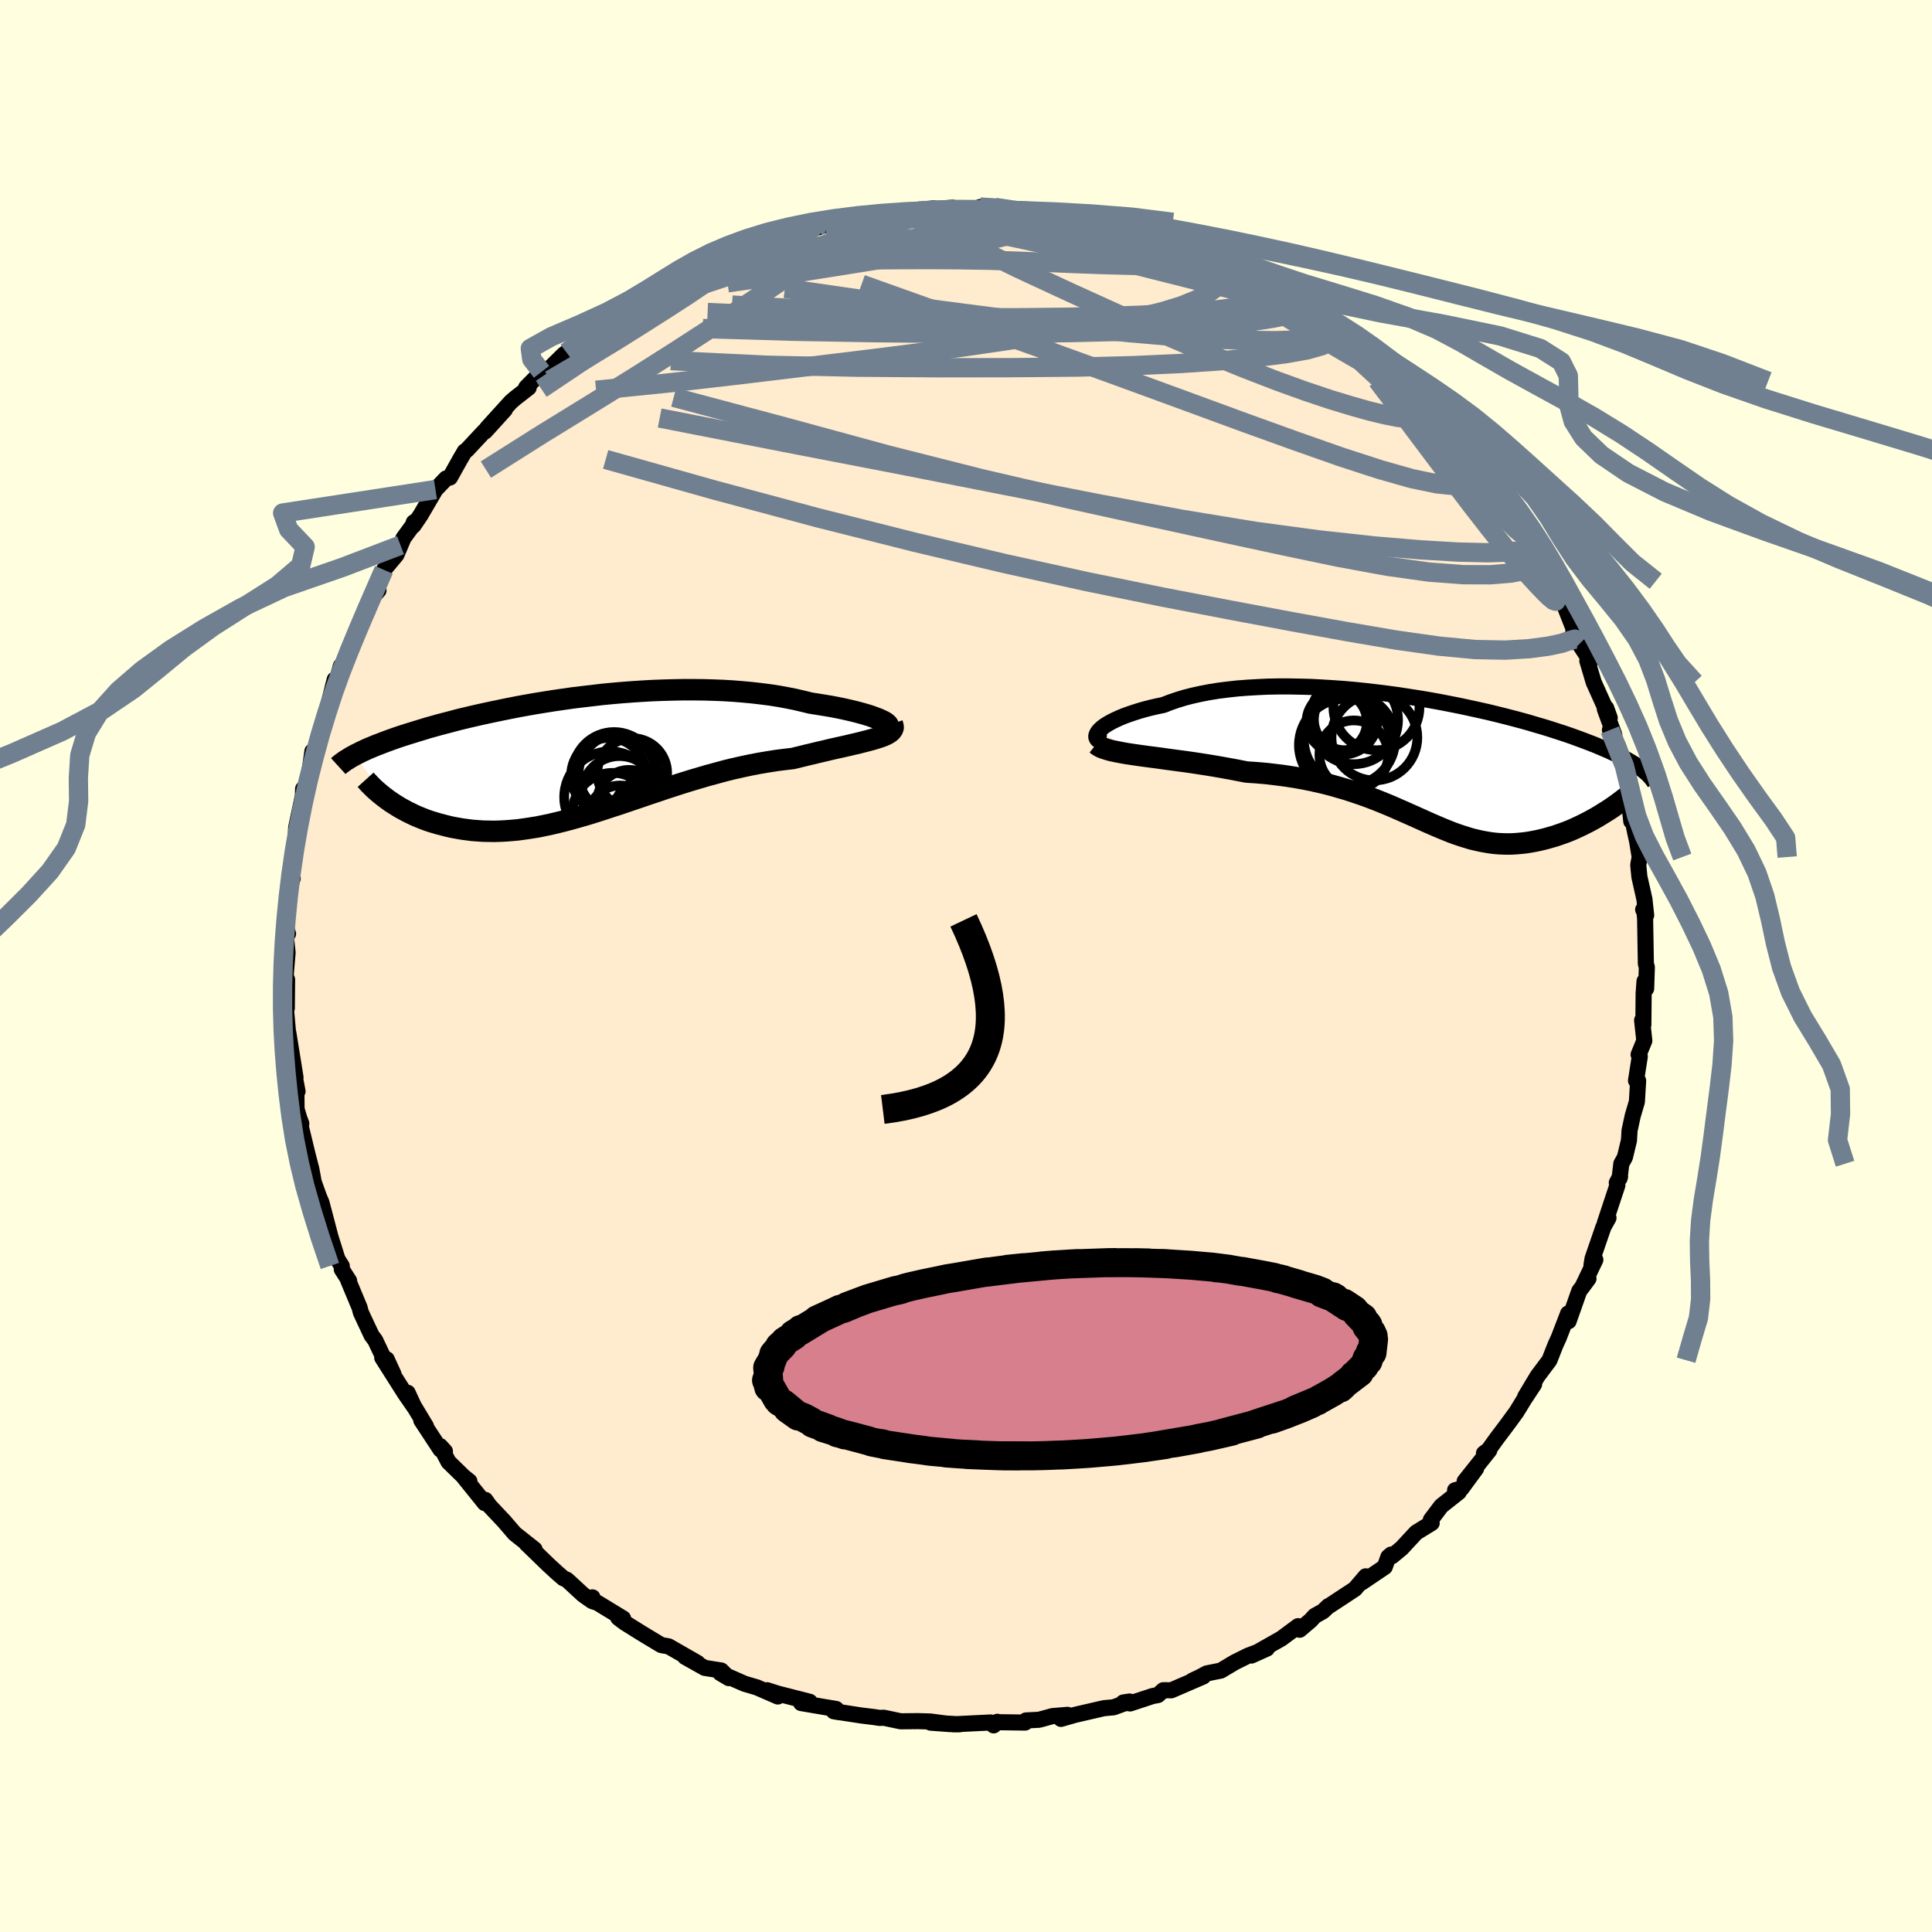 <svg viewBox="-100 -100 200 200" xmlns="http://www.w3.org/2000/svg" width="500" height="500" id="face-svg">
    <defs>
      <clipPath id="leftEyeClipPath">
        <polyline points="31.41,-3.64 31.16,-3.76 30.87,-3.89 30.54,-4.01 30.17,-4.15 29.76,-4.28 29.32,-4.41 28.84,-4.54 28.33,-4.67 27.78,-4.8 27.2,-4.93 26.6,-5.05 25.97,-5.17 25.31,-5.28 24.63,-5.39 23.92,-5.5 23.14,-5.69 22.33,-5.88 21.48,-6.05 20.61,-6.21 19.71,-6.35 18.78,-6.47 17.83,-6.58 16.86,-6.67 15.87,-6.75 14.86,-6.81 13.84,-6.85 12.8,-6.88 11.76,-6.89 10.71,-6.89 9.66,-6.87 8.6,-6.84 7.54,-6.8 6.48,-6.74 5.42,-6.67 4.37,-6.59 3.33,-6.5 2.3,-6.4 1.28,-6.28 0.26,-6.16 -0.73,-6.04 -1.71,-5.9 -2.68,-5.76 -3.62,-5.61 -4.55,-5.46 -5.46,-5.3 -6.35,-5.14 -7.21,-4.97 -8.05,-4.8 -8.87,-4.63 -9.67,-4.46 -10.44,-4.29 -11.18,-4.12 -11.9,-3.95 -12.6,-3.78 -13.27,-3.6 -13.92,-3.43 -14.54,-3.27 -15.14,-3.1 -15.72,-2.94 -16.27,-2.77 -16.8,-2.61 -17.31,-2.45 -17.8,-2.3 -18.27,-2.15 -18.73,-2 -19.16,-1.85 -19.58,-1.7 -19.97,-1.56 -20.36,-1.41 -20.72,-1.27 -21.07,-1.14 -21.4,-1 -21.72,-0.87 -22.02,-0.74 -22.3,-0.61 -22.58,-0.48 -22.83,-0.35 -23.08,-0.23 -23.31,-0.11 -19.8,4.55 -19.5,4.76 -19.19,4.96 -18.87,5.16 -18.54,5.36 -18.19,5.55 -17.84,5.74 -17.47,5.92 -17.1,6.1 -16.71,6.27 -16.31,6.43 -15.9,6.59 -15.47,6.74 -15.04,6.87 -14.6,7 -14.14,7.12 -13.67,7.24 -13.19,7.35 -12.69,7.44 -12.18,7.53 -11.65,7.6 -11.12,7.67 -10.57,7.71 -10,7.75 -9.43,7.76 -8.84,7.77 -8.23,7.75 -7.62,7.72 -6.99,7.67 -6.35,7.61 -5.7,7.52 -5.03,7.42 -4.35,7.31 -3.66,7.17 -2.96,7.02 -2.24,6.85 -1.52,6.67 -0.78,6.47 -0.03,6.26 0.73,6.04 1.5,5.8 2.29,5.55 3.08,5.29 3.88,5.03 4.69,4.76 5.51,4.48 6.34,4.2 7.18,3.91 8.03,3.63 8.88,3.34 9.74,3.06 10.61,2.78 11.48,2.51 12.36,2.25 13.24,1.99 14.13,1.75 15.01,1.51 15.9,1.29 16.79,1.09 17.68,0.9 18.57,0.73 19.45,0.58 20.33,0.44 21.2,0.33 22.06,0.23 22.76,0.06 23.45,-0.11 24.12,-0.27 24.79,-0.43 25.43,-0.58 26.06,-0.73 26.68,-0.87 27.27,-1 27.84,-1.13 28.39,-1.26 28.91,-1.38 29.41,-1.51 29.88,-1.63 30.32,-1.75 30.72,-1.87" />
      </clipPath>
      <clipPath id="rightEyeClipPath">
        <polyline points="-33.5,-3.17 -33.32,-3.35 -33.1,-3.54 -32.84,-3.73 -32.53,-3.92 -32.19,-4.11 -31.81,-4.3 -31.39,-4.49 -30.94,-4.68 -30.45,-4.86 -29.92,-5.04 -29.36,-5.22 -28.77,-5.39 -28.15,-5.55 -27.5,-5.7 -26.82,-5.84 -26.13,-6.11 -25.4,-6.36 -24.62,-6.6 -23.8,-6.81 -22.94,-7 -22.05,-7.17 -21.12,-7.32 -20.15,-7.44 -19.16,-7.55 -18.13,-7.63 -17.09,-7.69 -16.02,-7.74 -14.93,-7.76 -13.83,-7.76 -12.71,-7.74 -11.58,-7.71 -10.44,-7.65 -9.3,-7.58 -8.16,-7.5 -7.02,-7.4 -5.88,-7.28 -4.75,-7.15 -3.63,-7.01 -2.51,-6.86 -1.41,-6.69 -0.32,-6.52 0.75,-6.34 1.8,-6.15 2.83,-5.95 3.84,-5.75 4.82,-5.54 5.78,-5.33 6.72,-5.12 7.63,-4.9 8.51,-4.68 9.36,-4.46 10.19,-4.24 10.98,-4.02 11.75,-3.79 12.48,-3.58 13.19,-3.36 13.87,-3.14 14.52,-2.93 15.14,-2.72 15.73,-2.51 16.3,-2.3 16.84,-2.1 17.36,-1.9 17.85,-1.71 18.32,-1.51 18.77,-1.32 19.2,-1.14 19.6,-0.95 19.99,-0.77 20.35,-0.59 20.69,-0.42 21.02,-0.25 21.32,-0.08 21.61,0.09 21.88,0.25 22.13,0.41 22.37,0.57 22.58,0.73 22.79,0.88 18.65,5.41 18.31,5.62 17.96,5.83 17.6,6.03 17.23,6.23 16.86,6.42 16.48,6.61 16.1,6.79 15.71,6.97 15.32,7.14 14.92,7.3 14.51,7.45 14.11,7.59 13.7,7.73 13.28,7.85 12.86,7.97 12.44,8.08 12.01,8.18 11.57,8.27 11.13,8.35 10.68,8.42 10.23,8.47 9.77,8.51 9.31,8.54 8.85,8.55 8.39,8.54 7.92,8.52 7.45,8.48 6.98,8.42 6.5,8.34 6.02,8.25 5.53,8.14 5.04,8.02 4.54,7.87 4.04,7.71 3.53,7.54 3.01,7.35 2.49,7.14 1.95,6.92 1.41,6.69 0.85,6.45 0.29,6.2 -0.29,5.94 -0.89,5.67 -1.5,5.4 -2.13,5.12 -2.77,4.84 -3.44,4.55 -4.12,4.27 -4.82,3.99 -5.55,3.71 -6.3,3.44 -7.07,3.18 -7.86,2.92 -8.68,2.68 -9.53,2.44 -10.4,2.22 -11.29,2.02 -12.21,1.83 -13.16,1.66 -14.13,1.51 -15.12,1.38 -16.13,1.26 -17.17,1.17 -18.22,1.1 -19,0.95 -19.77,0.8 -20.55,0.66 -21.34,0.52 -22.12,0.39 -22.89,0.27 -23.67,0.15 -24.43,0.04 -25.19,-0.06 -25.93,-0.16 -26.67,-0.26 -27.38,-0.36 -28.08,-0.45 -28.76,-0.54 -29.41,-0.63" />
      </clipPath>
      <filter id="fuzzy">
        <feTurbulence id="turbulence" baseFrequency="0.05" numOctaves="3" type="noise" result="noise" />
        <feDisplacementMap in="SourceGraphic" in2="noise" scale="2" />
      </filter>
      <linearGradient id="rainbowGradient" x1="0%" y1="0%" x2="100%" y2="0%">
        <stop offset="0%" style="stop-color: [object Object]; stop-opacity: 1" />
        <stop offset="50%" style="stop-color: [object Object]; stop-opacity: 1" />
        <stop offset="100%" style="stop-color: [object Object]; stop-opacity: 1" />
      </linearGradient>
    </defs>
    <rect x="-100" y="-100" width="100%" height="100%" fill="rgb(255, 255, 224)" />
    <polyline id="faceContour" points="70.48,0.13 70.41,2.34 70.24,1.58 70.15,2.81 70.12,6.07 69.99,5.62 70.22,7.73 69.63,9.17 69.75,9.37 69.36,11.86 69.58,11.88 69.45,14.05 69.02,15.51 68.69,17.03 68.63,18.06 68.21,19.8 67.84,20.47 67.66,21.98 67.71,21.8 67.37,22.44 67.43,22.7 66.13,26.62 66.51,26.08 65.99,27.01 64.86,30.29 64.75,30.96 65.15,30.41 63.82,33.2 64.44,32.36 63.48,33.65 62.38,36.77 62.33,35.97 61.95,36.96 61.36,38.49 61.02,39.23 60.4,40.81 59.15,42.48 57.88,44.6 58.81,43.3 57.8,44.83 56.98,46.17 56.06,47.43 54.93,48.93 54.09,50.1 53.62,50.45 54.17,50.14 51.62,53.34 52.81,52.02 51.29,54.09 50.63,54.27 51.02,54.46 49.2,55.9 48.12,57.33 48.21,57.66 46.6,58.65 45.1,60.27 44.11,61.09 44.01,60.93 43.72,61.18 43.35,62.21 40.95,63.83 41.38,63.18 40.26,64.49 37.66,66.2 37.51,66.27 36.96,66.8 36.1,67.28 35.68,67.74 34.54,68.71 34.38,68.34 32.64,69.63 29.55,71.38 31.15,70.66 29.21,71.39 27.82,72.08 26.38,72.94 24.93,73.23 24.12,73.66 23.45,73.97 24.56,73.55 21.25,74.98 20.43,74.97 19.87,75.47 19.3,75.58 16.99,76.34 16.28,76.24 16.93,76.14 15.28,76.74 14.28,76.83 11.29,77.52 9.83,77.94 10.51,77.52 8.96,77.65 7.56,78.03 6.21,78.1 6.12,78.32 3.2,78.28 3.25,78.24 2.86,78.61 2.55,78.31 -1.32,78.5 -0.68,78.5 -3.66,78.33 -1.62,78.48 -3.69,78.21 -4.96,78.17 -6.76,78.19 -8.51,77.82 -8.94,77.84 -9.45,77.76 -10.82,77.59 -13.69,77.15 -13.11,77.25 -13.45,76.91 -14.72,76.7 -17.07,76.3 -16.18,76.17 -19.5,75.32 -20.59,74.97 -19.48,75.62 -21.64,74.68 -22.93,74.3 -25.43,73.2 -24.55,73.72 -25.34,72.93 -27.05,72.66 -29.08,71.52 -27.79,72.15 -30.79,70.43 -31.43,70.32 -31.56,70.29 -33.42,69.17 -35.33,67.98 -36,67.47 -35.5,67.54 -38.19,65.9 -38.55,65.8 -38.67,65.36 -38.72,65.73 -39.63,65.09 -41.31,63.54 -41.68,63.38 -42.26,62.88 -43.22,62 -45.52,59.77 -44.66,60.39 -46.72,58.76 -47.82,57.48 -49.32,55.89 -49.76,55.27 -49.82,55.6 -52.06,52.82 -51.41,53.34 -51.58,53.28 -53.57,51.34 -54.43,49.7 -53.94,50.24 -54.4,50.06 -56.39,47.03 -55.9,47.65 -57.52,44.96 -57.8,44.18 -57.13,45.63 -58.08,44.26 -60.43,40.55 -59.27,42.24 -59.97,40.71 -60.23,40.7 -61.16,38.74 -61.53,38.25 -62.64,35.88 -62.78,35.35 -63.95,32.55 -63.86,32.59 -64.62,31.4 -64.62,31.05 -65.06,30.36 -65.79,28.04 -66.38,25.79 -66.73,24.47 -66.96,23.94 -67.59,22.18 -67.29,23.65 -67.77,21.03 -68.17,19.48 -68.91,16.41 -68.81,16.32 -69.02,15.76 -69.3,14.81 -69.32,12.74 -69.2,12.97 -69.74,10.1 -69.41,11.53 -70.15,6.93 -70.08,7.53 -70.19,6.78 -70.42,4.21 -70.31,4.37 -70.28,1.41 -70.36,1.29 -70.42,0.87 -70.23,-1.38 -70.41,-3.12 -70.18,-3.34 -70.43,-4.07 -70.11,-6.67 -70.18,-6.19 -69.92,-8.42 -69.7,-9.07 -69.91,-9.07 -69.16,-13.79 -69.38,-13.46 -69.34,-14.33 -68.64,-17.65 -68.62,-18.34 -68.48,-17.28 -68.08,-19.26 -67.66,-22.23 -67.48,-22.32 -67.32,-22.26 -67.18,-22.94 -66.2,-26.3 -66.3,-25.91 -65.35,-29.66 -65.32,-28.59 -65.3,-28.95 -64.71,-31.07 -64.52,-31.22 -63.77,-32.92 -62.59,-35.44 -61.94,-36.79 -62.04,-37.13 -61.59,-37.99 -60.82,-38.88 -61.06,-39.35 -60.26,-41.01 -58.96,-42.57 -58.54,-43.56 -58.23,-44.3 -56.92,-46.09 -57.17,-45.92 -57.21,-45.58 -56.48,-46.65 -54.92,-49.32 -53.82,-50.47 -53.42,-50.57 -52.32,-52.54 -51.89,-53.27 -51.67,-53.42 -49.84,-55.38 -49.78,-55.34 -47.73,-57.6 -49.58,-55.68 -47.12,-58.39 -46.67,-58.78 -45.27,-59.87 -45.54,-59.88 -43.94,-61.51 -43.19,-61.78 -41.62,-63.32 -40.57,-64.06 -41.36,-63.52 -39.39,-64.92 -39.86,-64.96 -37.3,-66.63 -36.96,-66.75 -36.07,-67.43 -34.42,-68.47 -34.95,-68.25 -33.37,-68.97 -32.53,-69.58 -30.92,-70.5 -30.34,-70.57 -28.14,-71.8 -27.72,-71.86 -26.55,-72.65 -26.51,-72.81 -25.47,-73.31 -24.11,-73.57 -21.64,-74.75 -22.65,-74.05 -21.24,-74.72 -20.88,-74.78 -17.82,-75.86 -17.94,-75.63 -14.51,-76.72 -15.36,-76.57 -13.83,-77.1 -12.97,-77.02 -10.7,-77.66 -11.21,-77.28 -8.73,-77.74 -9.54,-77.71 -7.04,-78.1 -5.28,-78.03 -6.46,-78.04 -5.45,-78.2 -3.33,-78.43 -3.8,-78.3 -1.38,-78.5 -0.85,-78.29 1.4,-78.24 1.46,-78.57 3.82,-78.43 3,-78.53 5.3,-78.14 6.71,-78.1 7.46,-77.97 8.87,-77.8 10.44,-77.72 10.77,-77.69 12.98,-76.99 12.01,-77.33 13.76,-76.69 16.95,-76.05 16.5,-76.42 17.95,-75.82 19.39,-75.54 19.83,-75.3 21.43,-74.81 22.52,-74.22 24.42,-73.61 23.58,-73.93 25.88,-72.95 24.96,-73.15 27.53,-72.17 27.81,-71.92 27.24,-72.24 29.27,-71.43 31.06,-70.5 31.88,-70.09 31.39,-70.17 33.83,-68.5 35.73,-67.67 36.41,-67.14 36.58,-67.03 37.41,-66.56 37.92,-66.26 39.14,-65.1 40.66,-64.02 40.59,-64.24 42.87,-62.34 42.17,-62.74 43.28,-61.87 44.58,-60.53 45.25,-60.06 46.59,-58.79 47.98,-57.57 47.29,-58.01 48.42,-56.73 48.92,-56.36 51.72,-53.52 51.25,-53.84 51.99,-52.86 51.94,-52.69 53.95,-50.53 53.56,-50.92 55.03,-49.01 55.63,-48.14 57.27,-45.88 56.7,-46.38 58.44,-43.67 58.54,-43.01 59.17,-42.86 59.34,-42.13 60.31,-40.79 60.46,-39.83 61.07,-39.47 61.62,-37.75 61.94,-37.35 63.51,-33.35 62.85,-34.51 63.3,-33.63 64.14,-32.34 64.65,-31.57 64.32,-31.59 64.98,-29.37 66.64,-25.68 66.27,-26.71 66.13,-26.6 67.11,-23.93 66.66,-24.43 67.54,-22.67 68,-20.26 68.22,-19.26 68.89,-16.32 68.56,-17.72 68.87,-14.98 68.75,-16.35 69.3,-13.69 69.47,-12.93 69.74,-11.28 69.59,-10.45 69.71,-9.23 70.23,-6.92 70.41,-5.26 70.1,-5.84 70.22,-5.7 70.3,-4.95 70.38,-0.23 70.48,0.13 70.41,2.34" fill="rgb(255, 235, 205)" stroke="black" stroke-width="1.667" stroke-linejoin="round" filter="url(#fuzzy)" />
    <g transform="translate(47.26 -21.18)">
      <polyline id="rightCountour" points="-33.5,-3.17 -33.32,-3.35 -33.1,-3.54 -32.84,-3.73 -32.53,-3.92 -32.19,-4.11 -31.81,-4.3 -31.39,-4.49 -30.94,-4.68 -30.45,-4.86 -29.92,-5.04 -29.36,-5.22 -28.77,-5.39 -28.15,-5.55 -27.5,-5.7 -26.82,-5.84 -26.13,-6.11 -25.4,-6.36 -24.62,-6.6 -23.8,-6.81 -22.94,-7 -22.05,-7.17 -21.12,-7.32 -20.15,-7.44 -19.16,-7.55 -18.13,-7.63 -17.09,-7.69 -16.02,-7.74 -14.93,-7.76 -13.83,-7.76 -12.71,-7.74 -11.58,-7.71 -10.44,-7.65 -9.3,-7.58 -8.16,-7.5 -7.02,-7.4 -5.88,-7.28 -4.75,-7.15 -3.63,-7.01 -2.51,-6.86 -1.41,-6.69 -0.32,-6.52 0.75,-6.34 1.8,-6.15 2.83,-5.95 3.84,-5.75 4.82,-5.54 5.78,-5.33 6.72,-5.12 7.63,-4.9 8.51,-4.68 9.36,-4.46 10.19,-4.24 10.98,-4.02 11.75,-3.79 12.48,-3.58 13.19,-3.36 13.87,-3.14 14.52,-2.93 15.14,-2.72 15.73,-2.51 16.3,-2.3 16.84,-2.1 17.36,-1.9 17.85,-1.71 18.32,-1.51 18.77,-1.32 19.2,-1.14 19.6,-0.95 19.99,-0.77 20.35,-0.59 20.69,-0.42 21.02,-0.25 21.32,-0.08 21.61,0.09 21.88,0.25 22.13,0.41 22.37,0.57 22.58,0.73 22.79,0.88 18.65,5.41 18.31,5.62 17.96,5.83 17.6,6.03 17.23,6.23 16.86,6.42 16.48,6.61 16.1,6.79 15.71,6.97 15.32,7.14 14.92,7.3 14.51,7.45 14.11,7.59 13.7,7.73 13.28,7.85 12.86,7.97 12.44,8.08 12.01,8.18 11.57,8.27 11.13,8.35 10.68,8.42 10.23,8.47 9.77,8.51 9.31,8.54 8.85,8.55 8.39,8.54 7.92,8.52 7.45,8.48 6.98,8.42 6.5,8.34 6.02,8.25 5.53,8.14 5.04,8.02 4.54,7.87 4.04,7.71 3.53,7.54 3.01,7.35 2.49,7.14 1.95,6.92 1.41,6.69 0.85,6.45 0.29,6.2 -0.29,5.94 -0.89,5.67 -1.5,5.4 -2.13,5.12 -2.77,4.84 -3.44,4.55 -4.12,4.27 -4.82,3.99 -5.55,3.71 -6.3,3.44 -7.07,3.18 -7.86,2.92 -8.68,2.68 -9.53,2.44 -10.4,2.22 -11.29,2.02 -12.21,1.83 -13.16,1.66 -14.13,1.51 -15.12,1.38 -16.13,1.26 -17.17,1.17 -18.22,1.1 -19,0.95 -19.77,0.8 -20.55,0.66 -21.34,0.52 -22.12,0.39 -22.89,0.27 -23.67,0.15 -24.43,0.04 -25.19,-0.06 -25.93,-0.16 -26.67,-0.26 -27.38,-0.36 -28.08,-0.45 -28.76,-0.54 -29.41,-0.63" fill="white" stroke="white" stroke-width="0" stroke-linejoin="round" filter="url(#fuzzy)" />
    </g>
    <g transform="translate(-39.99 -21.71)">
      <polyline id="leftCountour" points="31.41,-3.64 31.16,-3.76 30.87,-3.89 30.54,-4.01 30.17,-4.15 29.76,-4.28 29.32,-4.41 28.84,-4.54 28.33,-4.67 27.78,-4.8 27.2,-4.93 26.6,-5.05 25.97,-5.17 25.31,-5.28 24.63,-5.39 23.92,-5.5 23.14,-5.69 22.33,-5.88 21.48,-6.05 20.61,-6.21 19.71,-6.35 18.78,-6.47 17.83,-6.58 16.86,-6.67 15.87,-6.75 14.86,-6.81 13.84,-6.85 12.8,-6.88 11.76,-6.89 10.71,-6.89 9.66,-6.87 8.6,-6.84 7.54,-6.8 6.48,-6.74 5.42,-6.67 4.37,-6.59 3.33,-6.5 2.3,-6.4 1.28,-6.28 0.26,-6.16 -0.73,-6.04 -1.71,-5.9 -2.68,-5.76 -3.62,-5.61 -4.55,-5.46 -5.46,-5.3 -6.35,-5.14 -7.21,-4.97 -8.05,-4.8 -8.87,-4.63 -9.67,-4.46 -10.44,-4.29 -11.18,-4.12 -11.9,-3.95 -12.6,-3.78 -13.27,-3.6 -13.92,-3.43 -14.54,-3.27 -15.14,-3.1 -15.72,-2.94 -16.27,-2.77 -16.8,-2.61 -17.31,-2.45 -17.8,-2.3 -18.27,-2.15 -18.73,-2 -19.16,-1.85 -19.58,-1.7 -19.97,-1.56 -20.36,-1.41 -20.72,-1.27 -21.07,-1.14 -21.4,-1 -21.72,-0.87 -22.02,-0.74 -22.3,-0.61 -22.58,-0.48 -22.83,-0.35 -23.08,-0.23 -23.31,-0.11 -19.8,4.55 -19.5,4.76 -19.19,4.96 -18.87,5.16 -18.54,5.36 -18.19,5.55 -17.84,5.74 -17.47,5.92 -17.1,6.1 -16.71,6.27 -16.31,6.43 -15.9,6.59 -15.47,6.74 -15.04,6.87 -14.6,7 -14.14,7.12 -13.67,7.24 -13.19,7.35 -12.69,7.44 -12.18,7.53 -11.65,7.6 -11.12,7.67 -10.57,7.71 -10,7.75 -9.43,7.76 -8.84,7.77 -8.23,7.75 -7.62,7.72 -6.99,7.67 -6.35,7.61 -5.7,7.52 -5.03,7.42 -4.35,7.31 -3.66,7.17 -2.96,7.02 -2.24,6.85 -1.52,6.67 -0.78,6.47 -0.03,6.26 0.73,6.04 1.5,5.8 2.29,5.55 3.08,5.29 3.88,5.03 4.69,4.76 5.51,4.48 6.34,4.2 7.18,3.91 8.03,3.63 8.88,3.34 9.74,3.06 10.61,2.78 11.48,2.51 12.36,2.25 13.24,1.99 14.13,1.75 15.01,1.51 15.9,1.29 16.79,1.09 17.68,0.9 18.57,0.73 19.45,0.58 20.33,0.44 21.2,0.33 22.06,0.23 22.76,0.06 23.45,-0.11 24.12,-0.27 24.79,-0.43 25.43,-0.58 26.06,-0.73 26.68,-0.87 27.27,-1 27.84,-1.13 28.39,-1.26 28.91,-1.38 29.41,-1.51 29.88,-1.63 30.32,-1.75 30.72,-1.87" fill="white" stroke="white" stroke-width="0" stroke-linejoin="round" filter="url(#fuzzy)" />
    </g>
    <g transform="translate(47.26 -21.18)">
      <polyline id="rightUpper" points="-32.78,-1.96 -33.06,-2 -33.3,-2.06 -33.49,-2.15 -33.63,-2.25 -33.72,-2.37 -33.77,-2.51 -33.77,-2.66 -33.72,-2.82 -33.63,-2.99 -33.5,-3.17 -33.32,-3.35 -33.1,-3.54 -32.84,-3.73 -32.53,-3.92 -32.19,-4.11 -31.81,-4.3 -31.39,-4.49 -30.94,-4.68 -30.45,-4.86 -29.92,-5.04 -29.36,-5.22 -28.77,-5.39 -28.15,-5.55 -27.5,-5.7 -26.82,-5.84 -26.13,-6.11 -25.4,-6.36 -24.62,-6.6 -23.8,-6.81 -22.94,-7 -22.05,-7.17 -21.12,-7.32 -20.15,-7.44 -19.16,-7.55 -18.13,-7.63 -17.09,-7.69 -16.02,-7.74 -14.93,-7.76 -13.83,-7.76 -12.71,-7.74 -11.58,-7.71 -10.44,-7.65 -9.3,-7.58 -8.16,-7.5 -7.02,-7.4 -5.88,-7.28 -4.75,-7.15 -3.63,-7.01 -2.51,-6.86 -1.41,-6.69 -0.32,-6.52 0.75,-6.34 1.8,-6.15 2.83,-5.95 3.84,-5.75 4.82,-5.54 5.78,-5.33 6.72,-5.12 7.63,-4.9 8.51,-4.68 9.36,-4.46 10.19,-4.24 10.98,-4.02 11.75,-3.79 12.48,-3.58 13.19,-3.36 13.87,-3.14 14.52,-2.93 15.14,-2.72 15.73,-2.51 16.3,-2.3 16.84,-2.1 17.36,-1.9 17.85,-1.71 18.32,-1.51 18.77,-1.32 19.2,-1.14 19.6,-0.95 19.99,-0.77 20.35,-0.59 20.69,-0.42 21.02,-0.25 21.32,-0.08 21.61,0.09 21.88,0.25 22.13,0.41 22.37,0.57 22.58,0.73 22.79,0.88 22.97,1.03 23.15,1.18 23.31,1.32 23.45,1.47 23.58,1.61 23.7,1.75 23.81,1.89 23.91,2.02 23.99,2.15 24.06,2.29" fill="none" stroke="black" stroke-width="1.667" stroke-linejoin="round" filter="url(#fuzzy)" />
      <polyline id="rightLower" points="-33.77,-1.79 -33.57,-1.63 -33.31,-1.48 -32.99,-1.35 -32.61,-1.23 -32.18,-1.11 -31.7,-1.01 -31.18,-0.91 -30.63,-0.81 -30.03,-0.72 -29.41,-0.63 -28.76,-0.54 -28.08,-0.45 -27.38,-0.36 -26.67,-0.26 -25.93,-0.16 -25.19,-0.06 -24.43,0.04 -23.67,0.15 -22.89,0.27 -22.12,0.39 -21.34,0.52 -20.55,0.66 -19.77,0.8 -19,0.95 -18.22,1.1 -17.17,1.17 -16.13,1.26 -15.12,1.38 -14.13,1.51 -13.16,1.66 -12.21,1.83 -11.29,2.02 -10.4,2.22 -9.53,2.44 -8.68,2.68 -7.86,2.92 -7.07,3.18 -6.3,3.44 -5.55,3.71 -4.82,3.99 -4.12,4.27 -3.44,4.55 -2.77,4.84 -2.13,5.12 -1.5,5.4 -0.89,5.67 -0.29,5.94 0.29,6.2 0.85,6.45 1.41,6.69 1.95,6.92 2.49,7.14 3.01,7.35 3.53,7.54 4.04,7.71 4.54,7.87 5.04,8.02 5.53,8.14 6.02,8.25 6.5,8.34 6.98,8.42 7.45,8.48 7.92,8.52 8.39,8.54 8.85,8.55 9.31,8.54 9.77,8.51 10.23,8.47 10.68,8.42 11.13,8.35 11.57,8.27 12.01,8.18 12.44,8.08 12.86,7.97 13.28,7.85 13.7,7.73 14.11,7.59 14.51,7.45 14.92,7.3 15.32,7.14 15.71,6.97 16.1,6.79 16.48,6.61 16.86,6.42 17.23,6.23 17.6,6.03 17.96,5.83 18.31,5.62 18.65,5.41 18.99,5.2 19.32,4.99 19.65,4.77 19.96,4.55 20.27,4.33 20.56,4.11 20.85,3.89 21.14,3.67 21.41,3.45 21.67,3.23" fill="none" stroke="black" stroke-width="2.222" stroke-linejoin="round" filter="url(#fuzzy)" />
      <circle r="4.57" cx="-7.107" cy="-4.284" stroke="black" fill="none" stroke-width="1.0" filter="url(#fuzzy)" clip-path="url(#rightEyeClipPath)" /><circle r="4.724" cx="-7.557" cy="-2.254" stroke="black" fill="none" stroke-width="1.0" filter="url(#fuzzy)" clip-path="url(#rightEyeClipPath)" /><circle r="3.538" cx="-8.217" cy="-4.254" stroke="black" fill="none" stroke-width="1.0" filter="url(#fuzzy)" clip-path="url(#rightEyeClipPath)" /><circle r="3.128" cx="-8.882" cy="-4.094" stroke="black" fill="none" stroke-width="1.0" filter="url(#fuzzy)" clip-path="url(#rightEyeClipPath)" /><circle r="3.564" cx="-7.112" cy="-0.679" stroke="black" fill="none" stroke-width="1.0" filter="url(#fuzzy)" clip-path="url(#rightEyeClipPath)" /><circle r="4.798" cx="-7.997" cy="-1.689" stroke="black" fill="none" stroke-width="1.0" filter="url(#fuzzy)" clip-path="url(#rightEyeClipPath)" /><circle r="4.444" cx="-4.982" cy="-2.479" stroke="black" fill="none" stroke-width="1.0" filter="url(#fuzzy)" clip-path="url(#rightEyeClipPath)" /><circle r="3.158" cx="-8.612" cy="-4.089" stroke="black" fill="none" stroke-width="1.0" filter="url(#fuzzy)" clip-path="url(#rightEyeClipPath)" /><circle r="3.174" cx="-8.072" cy="-4.334" stroke="black" fill="none" stroke-width="1.0" filter="url(#fuzzy)" clip-path="url(#rightEyeClipPath)" /><circle r="4.456" cx="-4.772" cy="-5.614" stroke="black" fill="none" stroke-width="1.0" filter="url(#fuzzy)" clip-path="url(#rightEyeClipPath)" />
      </g>
    <g transform="translate(-39.99 -21.71)">
      <polyline id="leftUpper" points="31.16,-2.99 31.43,-2.99 31.64,-3.01 31.8,-3.04 31.89,-3.09 31.94,-3.15 31.93,-3.23 31.87,-3.32 31.76,-3.42 31.61,-3.53 31.41,-3.64 31.16,-3.76 30.87,-3.89 30.54,-4.01 30.17,-4.15 29.76,-4.28 29.32,-4.41 28.84,-4.54 28.33,-4.67 27.78,-4.8 27.2,-4.93 26.6,-5.05 25.97,-5.17 25.31,-5.28 24.63,-5.39 23.92,-5.5 23.14,-5.69 22.33,-5.88 21.48,-6.05 20.61,-6.21 19.71,-6.35 18.78,-6.47 17.83,-6.58 16.86,-6.67 15.87,-6.75 14.86,-6.81 13.84,-6.85 12.8,-6.88 11.76,-6.89 10.71,-6.89 9.66,-6.87 8.6,-6.84 7.54,-6.8 6.48,-6.74 5.42,-6.67 4.37,-6.59 3.33,-6.5 2.3,-6.4 1.28,-6.28 0.26,-6.16 -0.73,-6.04 -1.71,-5.9 -2.68,-5.76 -3.62,-5.61 -4.55,-5.46 -5.46,-5.3 -6.35,-5.14 -7.21,-4.97 -8.05,-4.8 -8.87,-4.63 -9.67,-4.46 -10.44,-4.29 -11.18,-4.12 -11.9,-3.95 -12.6,-3.78 -13.27,-3.6 -13.92,-3.43 -14.54,-3.27 -15.14,-3.1 -15.72,-2.94 -16.27,-2.77 -16.8,-2.61 -17.31,-2.45 -17.8,-2.3 -18.27,-2.15 -18.73,-2 -19.16,-1.85 -19.58,-1.7 -19.97,-1.56 -20.36,-1.41 -20.72,-1.27 -21.07,-1.14 -21.4,-1 -21.72,-0.87 -22.02,-0.74 -22.3,-0.61 -22.58,-0.48 -22.83,-0.35 -23.08,-0.23 -23.31,-0.11 -23.53,0.01 -23.74,0.13 -23.93,0.25 -24.11,0.36 -24.29,0.47 -24.45,0.59 -24.6,0.7 -24.74,0.8 -24.87,0.91 -24.99,1.02" fill="none" stroke="black" stroke-width="2.222" stroke-linejoin="round" filter="url(#fuzzy)" />
      <polyline id="leftLower" points="32.36,-3.36 32.43,-3.16 32.45,-2.98 32.4,-2.82 32.3,-2.66 32.15,-2.51 31.95,-2.37 31.71,-2.24 31.42,-2.11 31.09,-1.99 30.72,-1.87 30.32,-1.75 29.88,-1.63 29.41,-1.51 28.91,-1.38 28.39,-1.26 27.84,-1.13 27.27,-1 26.68,-0.87 26.06,-0.73 25.43,-0.58 24.79,-0.43 24.12,-0.27 23.45,-0.11 22.76,0.06 22.06,0.23 21.2,0.33 20.33,0.44 19.45,0.58 18.57,0.73 17.68,0.9 16.79,1.09 15.9,1.29 15.01,1.51 14.13,1.75 13.24,1.99 12.36,2.25 11.48,2.51 10.61,2.78 9.74,3.06 8.88,3.34 8.03,3.63 7.18,3.91 6.34,4.2 5.51,4.48 4.69,4.76 3.88,5.03 3.08,5.29 2.29,5.55 1.5,5.8 0.73,6.04 -0.03,6.26 -0.78,6.47 -1.52,6.67 -2.24,6.85 -2.96,7.02 -3.66,7.17 -4.35,7.31 -5.03,7.42 -5.7,7.52 -6.35,7.61 -6.99,7.67 -7.62,7.72 -8.23,7.75 -8.84,7.77 -9.43,7.76 -10,7.75 -10.57,7.71 -11.12,7.67 -11.65,7.6 -12.18,7.53 -12.69,7.44 -13.19,7.35 -13.67,7.24 -14.14,7.12 -14.6,7 -15.04,6.87 -15.47,6.74 -15.9,6.59 -16.31,6.43 -16.71,6.27 -17.1,6.1 -17.47,5.92 -17.84,5.74 -18.19,5.55 -18.54,5.36 -18.87,5.16 -19.19,4.96 -19.5,4.76 -19.8,4.55 -20.08,4.34 -20.36,4.13 -20.62,3.92 -20.87,3.71 -21.11,3.5 -21.35,3.28 -21.56,3.07 -21.77,2.86 -21.97,2.64 -22.16,2.43" fill="none" stroke="black" stroke-width="2.222" stroke-linejoin="round" filter="url(#fuzzy)" />
      <circle r="4.252" cx="3.558" cy="1.742" stroke="black" fill="none" stroke-width="1.0" filter="url(#fuzzy)" clip-path="url(#leftEyeClipPath)" /><circle r="4.104" cx="3.988" cy="1.827" stroke="black" fill="none" stroke-width="1.0" filter="url(#fuzzy)" clip-path="url(#leftEyeClipPath)" /><circle r="3.316" cx="5.118" cy="4.722" stroke="black" fill="none" stroke-width="1.0" filter="url(#fuzzy)" clip-path="url(#leftEyeClipPath)" /><circle r="4.15" cx="7.508" cy="6.272" stroke="black" fill="none" stroke-width="1.0" filter="url(#fuzzy)" clip-path="url(#leftEyeClipPath)" /><circle r="3.894" cx="4.118" cy="3.872" stroke="black" fill="none" stroke-width="1.0" filter="url(#fuzzy)" clip-path="url(#leftEyeClipPath)" /><circle r="3.33" cx="4.193" cy="6.352" stroke="black" fill="none" stroke-width="1.0" filter="url(#fuzzy)" clip-path="url(#leftEyeClipPath)" /><circle r="3.616" cx="5.438" cy="1.742" stroke="black" fill="none" stroke-width="1.0" filter="url(#fuzzy)" clip-path="url(#leftEyeClipPath)" /><circle r="3.892" cx="3.003" cy="1.992" stroke="black" fill="none" stroke-width="1.0" filter="url(#fuzzy)" clip-path="url(#leftEyeClipPath)" /><circle r="4.732" cx="3.128" cy="4.227" stroke="black" fill="none" stroke-width="1.0" filter="url(#fuzzy)" clip-path="url(#leftEyeClipPath)" /><circle r="4.168" cx="3.413" cy="5.882" stroke="black" fill="none" stroke-width="1.0" filter="url(#fuzzy)" clip-path="url(#leftEyeClipPath)" />
    </g>
    <g id="hairs">
      <polyline points="59.17,-42.86 59.26,-42.1 58.92,-41.44 57.99,-40.98 56.45,-40.68 54.28,-40.5 51.45,-40.51 47.91,-40.78 43.63,-41.38 38.61,-42.3 32.82,-43.51 26.24,-44.93 18.86,-46.54 10.68,-48.34 1.71,-50.42 -8.06,-52.89 -18.67,-55.78 -30.26,-58.87" fill="none" stroke="rgb(112, 128, 144)" stroke-width="2" stroke-linejoin="round" filter="url(#fuzzy)" /><polyline points="-30.34,-70.57 -28.81,-71.39 -27.91,-71.87 -27.3,-72.21 -26.83,-72.43 -26.46,-72.53 -26.24,-72.5 -26.25,-72.31 -26.55,-71.94 -27.17,-71.38 -28.11,-70.61 -29.42,-69.6 -31.15,-68.34 -33.38,-66.78 -36.19,-64.9 -39.67,-62.63 -43.97,-59.75" fill="none" stroke="rgb(112, 128, 144)" stroke-width="2" stroke-linejoin="round" filter="url(#fuzzy)" /><polyline points="6.71,-78.1 7.53,-77.97 8.3,-77.81 8.77,-77.61 8.85,-77.36 8.53,-77.04 7.82,-76.67 6.71,-76.26 5.13,-75.79 3,-75.29 0.24,-74.73 -3.17,-74.11 -7.29,-73.41 -12.2,-72.61 -17.98,-71.7 -24.69,-70.72" fill="none" stroke="rgb(112, 128, 144)" stroke-width="2" stroke-linejoin="round" filter="url(#fuzzy)" /><polyline points="51.94,-52.69 52.99,-51.4 53.17,-50.71 52.86,-50.18 52.08,-49.82 50.73,-49.71 48.77,-49.91 46.16,-50.45 42.88,-51.38 38.9,-52.67 34.23,-54.31 28.82,-56.26 22.67,-58.52 15.7,-61.07 7.84,-63.92 -0.99,-67.07 -10.81,-70.57" fill="none" stroke="rgb(112, 128, 144)" stroke-width="2" stroke-linejoin="round" filter="url(#fuzzy)" /><polyline points="31.88,-70.09 32.18,-69.69 32.97,-68.96 33.43,-68.35 33.32,-67.91 32.65,-67.61 31.52,-67.37 29.96,-67.15 27.98,-66.96 25.54,-66.8 22.56,-66.69 19.01,-66.67 14.88,-66.72 10.15,-66.84 4.78,-67.01 -1.27,-67.24 -8.1,-67.54 -15.74,-67.93 -24.22,-68.42" fill="none" stroke="rgb(112, 128, 144)" stroke-width="2" stroke-linejoin="round" filter="url(#fuzzy)" /><polyline points="-11.21,-77.28 -9.54,-77.54 -8.1,-77.61 -6.48,-77.55 -4.76,-77.4 -2.94,-77.19 -0.97,-76.92 1.17,-76.61 3.49,-76.25 5.94,-75.86 8.47,-75.43 11.01,-74.99 13.49,-74.55 15.84,-74.13 18.05,-73.75 20.1,-73.41 22,-73.1 23.69,-72.84 25.07,-72.64 26.23,-72.44" fill="none" stroke="rgb(112, 128, 144)" stroke-width="2" stroke-linejoin="round" filter="url(#fuzzy)" /><polyline points="17.95,-75.82 19,-75.56 19.79,-75.28 20.41,-74.98 20.74,-74.72 20.68,-74.54 20.14,-74.45 19.12,-74.45 17.62,-74.54 15.62,-74.71 13.11,-74.98 10.09,-75.33 6.57,-75.78 2.46,-76.33 -2.67,-76.99" fill="none" stroke="rgb(112, 128, 144)" stroke-width="2" stroke-linejoin="round" filter="url(#fuzzy)" /><polyline points="53.95,-50.53 54.14,-50.2 54.86,-49.18 55.68,-48 56.42,-46.88 57.03,-45.91 57.48,-45.17 57.76,-44.69 57.85,-44.49 57.74,-44.56 57.45,-44.89 56.96,-45.48 56.26,-46.36 55.3,-47.59 53.99,-49.25 52.22,-51.5 49.95,-54.42" fill="none" stroke="rgb(112, 128, 144)" stroke-width="2" stroke-linejoin="round" filter="url(#fuzzy)" /><polyline points="58.54,-43.01 59.04,-42.64 59.49,-41.95 59.92,-41.17 60.31,-40.4 60.64,-39.65 60.91,-38.94 61.08,-38.35 61.14,-37.93 61.06,-37.76 60.82,-37.84 60.42,-38.16 59.87,-38.7 59.16,-39.44 58.27,-40.41 57.16,-41.67 55.82,-43.28 54.22,-45.27 52.37,-47.65 50.31,-50.36 48.02,-53.4 45.47,-56.8 42.58,-60.63" fill="none" stroke="rgb(112, 128, 144)" stroke-width="2" stroke-linejoin="round" filter="url(#fuzzy)" /><polyline points="-14.51,-76.72 -14.63,-76.73 -14.08,-76.82 -13.42,-76.84 -12.91,-76.76 -12.64,-76.55 -12.63,-76.22 -12.9,-75.75 -13.45,-75.13 -14.34,-74.36 -15.56,-73.41 -17.12,-72.3 -19.01,-70.99 -21.24,-69.48 -23.83,-67.74 -26.82,-65.76 -30.27,-63.53 -34.21,-61.03 -38.72,-58.24 -43.84,-55.09 -49.7,-51.39" fill="none" stroke="rgb(112, 128, 144)" stroke-width="2" stroke-linejoin="round" filter="url(#fuzzy)" /><polyline points="-30.34,-70.57 -28.73,-71.42 -27.59,-72 -26.57,-72.5 -25.48,-72.98 -24.31,-73.45 -23.08,-73.91 -21.88,-74.33 -20.73,-74.72 -19.63,-75.09 -18.6,-75.43 -17.66,-75.74 -16.86,-76.01 -16.28,-76.2 -15.98,-76.29 -16,-76.27 -16.34,-76.13 -17,-75.9 -17.93,-75.58 -19.11,-75.19 -20.62,-74.72 -22.68,-74.09" fill="none" stroke="rgb(112, 128, 144)" stroke-width="2" stroke-linejoin="round" filter="url(#fuzzy)" /><polyline points="-30.34,-70.57 -28.78,-71.41 -27.82,-71.93 -27.07,-72.34 -26.4,-72.68 -25.74,-72.95 -25.16,-73.14 -24.7,-73.24 -24.42,-73.23 -24.33,-73.11 -24.41,-72.87 -24.68,-72.52 -25.19,-72.04 -26,-71.39 -27.17,-70.56 -28.75,-69.49 -30.77,-68.18 -33.22,-66.62 -36.08,-64.82 -39.36,-62.83 -43.06,-60.66" fill="none" stroke="rgb(112, 128, 144)" stroke-width="2" stroke-linejoin="round" filter="url(#fuzzy)" /><polyline points="25.88,-72.95 25.98,-72.8 26.76,-72.43 27.58,-72.07 28.4,-71.7 29.25,-71.31 30.06,-70.9 30.77,-70.51 31.32,-70.16 31.69,-69.89 31.83,-69.74 31.65,-69.76 31.13,-69.97 30.23,-70.38 28.94,-70.96 27.23,-71.74 25.02,-72.77 22.31,-74.06" fill="none" stroke="rgb(112, 128, 144)" stroke-width="2" stroke-linejoin="round" filter="url(#fuzzy)" /><polyline points="3,-78.53 4.79,-78.26 6,-78.1 6.85,-77.96 7.41,-77.81 7.66,-77.64 7.56,-77.43 7.08,-77.17 6.2,-76.87 4.91,-76.53 3.14,-76.15 0.86,-75.76 -1.98,-75.35 -5.4,-74.94 -9.47,-74.5 -14.32,-74 -20.04,-73.42" fill="none" stroke="rgb(112, 128, 144)" stroke-width="2" stroke-linejoin="round" filter="url(#fuzzy)" /><polyline points="44.58,-60.53 45.37,-59.87 46.12,-59.13 46.61,-58.54 46.89,-58.04 47.04,-57.59 47.04,-57.19 46.85,-56.88 46.41,-56.7 45.68,-56.68 44.67,-56.8 43.37,-57.06 41.79,-57.44 39.91,-57.97 37.7,-58.64 35.13,-59.5 32.17,-60.57 28.78,-61.88 24.94,-63.45 20.66,-65.29 15.94,-67.38 10.83,-69.7 5.38,-72.23 -0.22,-74.99" fill="none" stroke="rgb(112, 128, 144)" stroke-width="2" stroke-linejoin="round" filter="url(#fuzzy)" /><polyline points="53.56,-50.92 54.72,-49.38 55.62,-48.1 56.33,-47.02 56.88,-46.12 57.26,-45.44 57.47,-45 57.49,-44.82 57.32,-44.9 56.95,-45.22 56.37,-45.78 55.57,-46.59 54.5,-47.72 53.11,-49.21 51.39,-51.13 49.33,-53.55 46.96,-56.46 44.26,-59.87" fill="none" stroke="rgb(112, 128, 144)" stroke-width="2" stroke-linejoin="round" filter="url(#fuzzy)" /><polyline points="37.41,-66.56 37.9,-66.05 38.12,-65.37 37.83,-64.76 36.9,-64.23 35.32,-63.78 33.07,-63.38 30.18,-63.01 26.63,-62.67 22.38,-62.38 17.35,-62.15 11.47,-62 4.71,-61.94 -2.92,-61.93 -11.36,-61.99 -20.56,-62.19 -30.55,-62.67" fill="none" stroke="rgb(112, 128, 144)" stroke-width="2" stroke-linejoin="round" filter="url(#fuzzy)" /><polyline points="1.4,-78.24 2.07,-78.39 3.19,-78.32 4.49,-78.14 5.97,-77.88 7.57,-77.58 9.22,-77.25 10.88,-76.9 12.51,-76.54 14.09,-76.15 15.6,-75.77 17.04,-75.4 18.42,-75.05 19.7,-74.73 20.86,-74.44 21.87,-74.18 22.73,-73.96 23.41,-73.77 23.92,-73.63 24.22,-73.55 24.3,-73.56 24.12,-73.66 23.64,-73.86 22.75,-74.22" fill="none" stroke="rgb(112, 128, 144)" stroke-width="2" stroke-linejoin="round" filter="url(#fuzzy)" /><polyline points="46.59,-58.79 47.37,-58.05 47.85,-57.5 48.46,-56.83 49.13,-56.09 49.71,-55.44 50.07,-54.97 50.2,-54.73 50.09,-54.71 49.76,-54.89 49.18,-55.31 48.31,-55.99 47.1,-56.99 45.53,-58.33 43.6,-60.05 41.33,-62.14 38.75,-64.63" fill="none" stroke="rgb(112, 128, 144)" stroke-width="2" stroke-linejoin="round" filter="url(#fuzzy)" /><polyline points="-41.36,-63.52 -39.99,-64.55 -38.78,-65.4 -37.45,-66.22 -36.06,-67.02 -34.64,-67.78 -33.2,-68.51 -31.72,-69.24 -30.19,-69.96 -28.6,-70.7 -26.99,-71.43 -25.39,-72.14 -23.86,-72.82 -22.45,-73.45 -21.17,-74.02 -20.05,-74.53 -19.08,-74.97 -18.27,-75.34 -17.65,-75.64 -17.25,-75.84 -17.1,-75.93 -17.22,-75.92 -17.72,-75.78 -18.76,-75.47" fill="none" stroke="rgb(112, 128, 144)" stroke-width="2" stroke-linejoin="round" filter="url(#fuzzy)" /><polyline points="-30.34,-70.57 -28.64,-71.39 -27.26,-71.85 -25.81,-72.19 -24.13,-72.45 -22.18,-72.67 -20,-72.83 -17.64,-72.95 -15.14,-73.02 -12.48,-73.06 -9.67,-73.1 -6.74,-73.12 -3.73,-73.13 -0.67,-73.11 2.38,-73.06 5.38,-72.96 8.32,-72.84 11.15,-72.72 13.87,-72.62 16.45,-72.55 18.92,-72.5 21.24,-72.46 23.34,-72.43 25.28,-72.35" fill="none" stroke="rgb(112, 128, 144)" stroke-width="2" stroke-linejoin="round" filter="url(#fuzzy)" /><polyline points="27.24,-72.24 28.9,-71.49 29.91,-70.87 30.4,-70.34 30.58,-69.81 30.47,-69.29 30.02,-68.82 29.14,-68.45 27.8,-68.16 26.02,-67.93 23.81,-67.73 21.17,-67.54 18.09,-67.37 14.53,-67.24 10.43,-67.16 5.74,-67.11 0.45,-67.1 -5.47,-67.12 -12.01,-67.17 -19.13,-67.31 -26.75,-67.65" fill="none" stroke="rgb(112, 128, 144)" stroke-width="2" stroke-linejoin="round" filter="url(#fuzzy)" /><polyline points="25.88,-72.95 25.87,-72.81 26.32,-72.47 26.6,-72.13 26.71,-71.75 26.65,-71.31 26.38,-70.79 25.86,-70.22 25.03,-69.61 23.88,-68.98 22.35,-68.36 20.41,-67.76 18.04,-67.18 15.22,-66.61 11.97,-66.01 8.31,-65.38 4.23,-64.74 -0.29,-64.08 -5.3,-63.42 -10.82,-62.73 -16.91,-61.99 -23.54,-61.19 -30.68,-60.37 -38.29,-59.6" fill="none" stroke="rgb(112, 128, 144)" stroke-width="2" stroke-linejoin="round" filter="url(#fuzzy)" /><polyline points="27.24,-72.24 29.03,-71.45 30.44,-70.74 31.61,-70.07 32.75,-69.36 33.89,-68.65 34.97,-67.98 35.91,-67.4 36.68,-66.91 37.31,-66.5 37.81,-66.15 38.18,-65.87 38.38,-65.68 38.37,-65.61 38.11,-65.7 37.57,-65.97 36.76,-66.4 35.68,-67 34.32,-67.76 32.69,-68.7 30.8,-69.81 28.46,-71.21" fill="none" stroke="rgb(112, 128, 144)" stroke-width="2" stroke-linejoin="round" filter="url(#fuzzy)" /><polyline points="10.44,-77.72 11.17,-77.54 12.08,-77.28 13.06,-77.02 14.11,-76.76 15.13,-76.52 15.98,-76.32 16.62,-76.15 17,-76.02 17.1,-75.91 16.89,-75.85 16.32,-75.86 15.32,-75.95 13.88,-76.14 11.99,-76.43 9.68,-76.79 6.91,-77.21 3.56,-77.68" fill="none" stroke="rgb(112, 128, 144)" stroke-width="2" stroke-linejoin="round" filter="url(#fuzzy)" /><polyline points="13.76,-76.69 15.85,-76.27 17.24,-75.85 18.66,-75.27 20.22,-74.53 21.91,-73.67 23.68,-72.73 25.49,-71.73 27.27,-70.71 29.02,-69.69 30.73,-68.66 32.4,-67.64 34.05,-66.64 35.66,-65.65 37.23,-64.72 38.71,-63.84 40.09,-63.04 41.35,-62.31 42.48,-61.65 43.45,-61.08 44.18,-60.68 44.52,-60.55" fill="none" stroke="rgb(112, 128, 144)" stroke-width="2" stroke-linejoin="round" filter="url(#fuzzy)" /><polyline points="13.76,-76.69 15.82,-76.3 17.15,-75.99 18.44,-75.59 19.8,-75.11 21.23,-74.57 22.66,-74 24.04,-73.43 25.32,-72.89 26.43,-72.41 27.36,-72.01 28.09,-71.7 28.63,-71.49 28.96,-71.39 29.07,-71.38 28.96,-71.45 28.65,-71.6 28.1,-71.84 27.11,-72.26" fill="none" stroke="rgb(112, 128, 144)" stroke-width="2" stroke-linejoin="round" filter="url(#fuzzy)" /><polyline points="58.44,-43.67 58.32,-43.26 57.59,-43.03 56.17,-42.85 53.97,-42.78 50.95,-42.85 47.07,-43.08 42.3,-43.48 36.61,-44.1 29.98,-44.99 22.36,-46.24 13.73,-47.85 4.04,-49.75 -6.77,-51.88 -18.73,-54.19 -31.71,-56.73" fill="none" stroke="rgb(112, 128, 144)" stroke-width="2" stroke-linejoin="round" filter="url(#fuzzy)" /><polyline points="31.39,-70.17 33.22,-68.92 34.03,-68.14 33.94,-67.67 33.14,-67.34 31.78,-67.06 29.89,-66.76 27.46,-66.46 24.41,-66.16 20.66,-65.9 16.16,-65.7 10.88,-65.57 4.84,-65.5 -1.95,-65.49 -9.52,-65.56 -17.93,-65.71 -27.24,-65.99" fill="none" stroke="rgb(112, 128, 144)" stroke-width="2" stroke-linejoin="round" filter="url(#fuzzy)" /><polyline points="22.52,-74.22 23.72,-73.8 24.61,-73.36 25.61,-72.8 26.74,-72.14 27.96,-71.43 29.26,-70.66 30.63,-69.85 32.06,-69 33.52,-68.1 34.96,-67.2 36.36,-66.32 37.68,-65.48 38.87,-64.72 39.89,-64.08 40.69,-63.59 41.26,-63.25 41.62,-63.06 41.8,-63 41.81,-63.07 41.63,-63.28 41.17,-63.69" fill="none" stroke="rgb(112, 128, 144)" stroke-width="2" stroke-linejoin="round" filter="url(#fuzzy)" /><polyline points="8.87,-77.8 10.17,-77.65 11.45,-77.31 12.85,-76.86 14.43,-76.31 16.21,-75.7 18.1,-75.06 20,-74.4 21.85,-73.75 23.61,-73.1 25.29,-72.46 26.85,-71.84 28.27,-71.26 29.45,-70.77 30.29,-70.44 30.75,-70.31 30.92,-70.35 31.03,-70.43" fill="none" stroke="rgb(112, 128, 144)" stroke-width="2" stroke-linejoin="round" filter="url(#fuzzy)" /><polyline points="-11.21,-77.28 -9.55,-77.54 -8.15,-77.58 -6.6,-77.49 -4.96,-77.3 -3.23,-77.03 -1.35,-76.69 0.71,-76.29 2.96,-75.83 5.35,-75.33 7.84,-74.79 10.37,-74.23 12.89,-73.66 15.4,-73.08 17.86,-72.48 20.28,-71.87 22.63,-71.28 24.87,-70.71 26.97,-70.19 28.94,-69.69 30.78,-69.2 32.53,-68.67 34.2,-68.13" fill="none" stroke="rgb(112, 128, 144)" stroke-width="2" stroke-linejoin="round" filter="url(#fuzzy)" /><polyline points="63.51,-33.35 63.03,-33.84 62.52,-33.7 61.64,-33.4 60.26,-33.11 58.32,-32.85 55.82,-32.7 52.72,-32.76 48.99,-33.11 44.6,-33.73 39.55,-34.59 33.83,-35.63 27.43,-36.83 20.35,-38.19 12.55,-39.78 4.01,-41.66 -5.28,-43.86 -15.31,-46.39 -26.01,-49.26 -37.3,-52.44" fill="none" stroke="rgb(112, 128, 144)" stroke-width="2" stroke-linejoin="round" filter="url(#fuzzy)" /><polyline points="-37.3,-66.63 -36.59,-66.97 -35.33,-67.56 -33.75,-68.23 -31.89,-68.93 -29.76,-69.68 -27.39,-70.5 -24.84,-71.35 -22.19,-72.22 -19.55,-73.09 -16.95,-73.92 -14.45,-74.72 -12.05,-75.46 -9.76,-76.15 -7.63,-76.78 -5.78,-77.37 -4.38,-77.9" fill="none" stroke="rgb(112, 128, 144)" stroke-width="2" stroke-linejoin="round" filter="url(#fuzzy)" /><polyline points="1.46,-78.57 2.87,-78.48 3.74,-78.38 4.58,-78.24 5.32,-78.1 5.86,-77.95 6.13,-77.79 6.07,-77.6 5.65,-77.38 4.84,-77.12 3.61,-76.81 1.94,-76.45 -0.21,-76.06 -2.88,-75.64 -6.07,-75.23 -9.79,-74.82 -14.12,-74.4 -19.28,-73.88" fill="none" stroke="rgb(112, 128, 144)" stroke-width="2" stroke-linejoin="round" filter="url(#fuzzy)" /><polyline points="36.58,-67.03 37.14,-66.62 37.41,-66.14 37.35,-65.66 36.85,-65.25 35.82,-64.97 34.18,-64.8 31.94,-64.73 29.11,-64.77 25.67,-64.9 21.6,-65.16 16.82,-65.57 11.25,-66.15 4.86,-66.91 -2.31,-67.84 -10.17,-68.91 -18.74,-70.15" fill="none" stroke="rgb(112, 128, 144)" stroke-width="2" stroke-linejoin="round" filter="url(#fuzzy)" /><polyline points="-5.28,-78.03 -4.75,-78.17 -3.22,-78.26 -0.94,-78.32 1.96,-78.3 5.24,-78.2 8.61,-78.01 11.83,-77.73 14.88,-77.36 17.84,-76.91 20.83,-76.4 23.91,-75.83 27.1,-75.21 30.37,-74.53 33.72,-73.8 37.15,-73.01 40.73,-72.15 44.51,-71.22 48.52,-70.22 52.73,-69.16 56.98,-68.05 61.08,-66.89 64.84,-65.68 68.24,-64.41 71.43,-63.08 74.72,-61.69 78.45,-60.23 82.8,-58.71 87.78,-57.14 93.23,-55.51 98.9,-53.8 104.56,-52 109.96,-50.08 114.98,-48.03 119.78,-45.86 124.83,-43.71 131.16,-42.13" fill="none" stroke="rgb(112, 128, 144)" stroke-width="2" stroke-linejoin="round" filter="url(#fuzzy)" /><polyline points="-12.97,-77.02 -11.31,-77.32 -9.24,-77.62 -7.19,-77.87 -5.2,-78.06 -3.12,-78.18 -0.8,-78.25 1.76,-78.24 4.51,-78.15 7.34,-77.99 10.2,-77.73 13.05,-77.39 15.91,-76.98 18.8,-76.49 21.76,-75.94 24.83,-75.35 28.06,-74.7 31.46,-74.01 35.05,-73.26 38.78,-72.44 42.64,-71.54 46.63,-70.56 50.79,-69.51 55.19,-68.41 59.86,-67.29 64.68,-66.16 69.45,-65.02 74.01,-63.8 78.28,-62.37 83.03,-60.53" fill="none" stroke="rgb(112, 128, 144)" stroke-width="2" stroke-linejoin="round" filter="url(#fuzzy)" /><polyline points="-43.94,-61.51 -44.95,-62.82 -45.1,-63.93 -42.93,-65.14 -39.97,-66.41 -37.21,-67.67 -34.91,-68.88 -33,-70.02 -31.32,-71.07 -29.72,-72.06 -28.11,-72.97 -26.44,-73.81 -24.64,-74.58 -22.71,-75.29 -20.63,-75.93 -18.4,-76.49 -16.07,-76.97 -13.66,-77.36 -11.21,-77.67 -8.7,-77.91 -6.11,-78.09 -3.37,-78.2 -0.46,-78.26 2.62,-78.26 5.86,-78.19 9.28,-78.06 12.99,-77.85 17.17,-77.52 21.41,-76.99" fill="none" stroke="rgb(112, 128, 144)" stroke-width="2" stroke-linejoin="round" filter="url(#fuzzy)" /><polyline points="-54.92,-49.32 -70.74,-46.89 -70.12,-45.19 -68.41,-43.39 -68.87,-41.44 -71.29,-39.38 -74.61,-37.27 -77.96,-35.13 -80.92,-32.98 -83.52,-30.84 -86.16,-28.7 -89.38,-26.52 -93.56,-24.3 -98.74,-22.02 -104.51,-19.67 -110.09,-17.27 -114.7,-14.85 -117.78,-12.41 -119.35,-10 -119.97,-7.62 -120.62,-5.27 -122.28,-2.92 -125.51,-0.58 -130.18,1.74 -135.52,3.99 -140.53,6.1 -144.69,8.11 -149.11,10.24 -156.33,12.74" fill="none" stroke="rgb(112, 128, 144)" stroke-width="2" stroke-linejoin="round" filter="url(#fuzzy)" /><polyline points="-58.54,-43.56 -64.54,-41.27 -70.58,-39.18 -75.04,-37.08 -78.89,-34.91 -82.34,-32.75 -85.3,-30.61 -87.75,-28.49 -89.69,-26.33 -91.05,-24.11 -91.74,-21.82 -91.89,-19.46 -91.86,-17.06 -92.16,-14.63 -93.14,-12.19 -94.83,-9.79 -97,-7.41 -99.36,-5.06 -101.79,-2.73 -104.36,-0.41 -107.12,1.88 -109.87,4.12 -112.34,6.29 -114.49,8.42 -116.82,10.6 -120.01,12.86 -124.27,15.01 -129.51,16.41" fill="none" stroke="rgb(112, 128, 144)" stroke-width="2" stroke-linejoin="round" filter="url(#fuzzy)" /><polyline points="-60.26,-41.01 -61.12,-39.04 -62.01,-37 -62.94,-34.81 -63.85,-32.61 -64.69,-30.47 -65.46,-28.34 -66.17,-26.17 -66.85,-23.93 -67.48,-21.62 -68.08,-19.25 -68.62,-16.83 -69.1,-14.39 -69.52,-11.96 -69.87,-9.55 -70.16,-7.16 -70.39,-4.8 -70.57,-2.47 -70.69,-0.15 -70.75,2.13 -70.75,4.38 -70.69,6.6 -70.57,8.81 -70.39,11.05 -70.16,13.32 -69.87,15.63 -69.5,17.98 -69.02,20.36 -68.44,22.78 -67.72,25.31 -66.86,28.07 -65.85,31.05" fill="none" stroke="rgb(112, 128, 144)" stroke-width="2" stroke-linejoin="round" filter="url(#fuzzy)" /><polyline points="66.66,-24.43 68.16,-20.71 68.86,-17.83 69.43,-15.53 70.23,-13.43 71.3,-11.33 72.53,-9.13 73.79,-6.83 75,-4.46 76.15,-2.05 77.16,0.38 77.92,2.81 78.35,5.27 78.43,7.75 78.26,10.24 77.97,12.72 77.65,15.17 77.35,17.54 77.04,19.83 76.69,22.05 76.33,24.21 76.05,26.35 75.92,28.47 75.95,30.56 76.04,32.56 76.05,34.49 75.82,36.44 75.19,38.55 74.54,40.81" fill="none" stroke="rgb(112, 128, 144)" stroke-width="2" stroke-linejoin="round" filter="url(#fuzzy)" /><polyline points="47.29,-58.01 49.37,-56.22 51.83,-54.38 54.47,-52.52 56.93,-50.57 58.88,-48.53 60.34,-46.43 61.62,-44.32 63,-42.19 64.6,-40.08 66.35,-37.98 68.04,-35.9 69.48,-33.83 70.58,-31.75 71.38,-29.66 72.03,-27.55 72.72,-25.4 73.62,-23.23 74.78,-21.03 76.2,-18.81 77.78,-16.56 79.35,-14.28 80.76,-11.96 81.88,-9.62 82.69,-7.25 83.27,-4.83 83.79,-2.36 84.43,0.15 85.35,2.7 86.62,5.25 88.15,7.75 89.6,10.23 90.5,12.74 90.53,15.35 90.22,18.01 91,20.47" fill="none" stroke="rgb(112, 128, 144)" stroke-width="2" stroke-linejoin="round" filter="url(#fuzzy)" /><polyline points="43.28,-61.87 45.69,-60.01 47.61,-58.16 49.42,-56.35 51.13,-54.55 52.76,-52.73 54.34,-50.87 55.85,-48.98 57.28,-47.09 58.58,-45.22 59.76,-43.38 60.86,-41.55 61.91,-39.71 62.96,-37.8 64.05,-35.82 65.16,-33.75 66.28,-31.61 67.4,-29.42 68.48,-27.17 69.52,-24.86 70.5,-22.43 71.41,-19.91 72.2,-17.42 72.85,-15.18 73.41,-13.26 74.15,-11.28" fill="none" stroke="rgb(112, 128, 144)" stroke-width="2" stroke-linejoin="round" filter="url(#fuzzy)" /><polyline points="42.87,-62.34 44.04,-61.4 45.68,-59.89 47.64,-58.17 49.84,-56.4 52.14,-54.6 54.44,-52.78 56.68,-50.92 58.78,-49.03 60.72,-47.14 62.49,-45.27 64.1,-43.43 65.61,-41.59 67.07,-39.74 68.52,-37.83 69.99,-35.84 71.46,-33.77 72.89,-31.64 74.26,-29.44 75.59,-27.2 76.98,-24.88 78.51,-22.45 80.19,-19.93 81.94,-17.44 83.59,-15.18 84.85,-13.27 85.01,-11.28" fill="none" stroke="rgb(112, 128, 144)" stroke-width="2" stroke-linejoin="round" filter="url(#fuzzy)" /><polyline points="36.41,-67.14 38.16,-66.33 40.17,-65.26 42.07,-64.01 43.8,-62.61 45.43,-61.13 47.07,-59.61 48.84,-58.06 50.79,-56.47 52.86,-54.81 55.01,-53.07 57.15,-51.23 59.23,-49.31 61.21,-47.3 63.1,-45.25 64.92,-43.18 66.67,-41.08 68.34,-38.97 69.91,-36.86 71.31,-34.84 72.5,-33 73.67,-31.3 75.42,-29.37" fill="none" stroke="rgb(112, 128, 144)" stroke-width="2" stroke-linejoin="round" filter="url(#fuzzy)" /><polyline points="29.27,-71.43 31.78,-70.09 34.35,-68.8 36.62,-67.62 38.59,-66.48 40.43,-65.31 42.23,-64.05 44.02,-62.7 45.8,-61.26 47.59,-59.77 49.4,-58.23 51.23,-56.65 53.09,-55 54.94,-53.27 56.77,-51.45 58.58,-49.53 60.34,-47.53 62.04,-45.48 63.66,-43.41 65.25,-41.32 66.89,-39.17 68.6,-36.91 70.07,-34.72 70.65,-33.63" fill="none" stroke="rgb(112, 128, 144)" stroke-width="2" stroke-linejoin="round" filter="url(#fuzzy)" /><polyline points="27.81,-71.92 31.1,-71.14 33.49,-70.01 37.22,-68.81 42.86,-67.62 49.41,-66.44 55.31,-65.22 59.45,-63.93 61.63,-62.55 62.35,-61.1 62.39,-59.59 62.42,-58.01 62.86,-56.38 63.94,-54.67 65.79,-52.89 68.55,-51.02 72.32,-49.08 77.1,-47.07 82.7,-45.02 88.7,-42.93 94.55,-40.83 99.78,-38.74 104.15,-36.65 107.79,-34.59 111.16,-32.54 114.74,-30.48 118.77,-28.39 122.97,-26.25 126.66,-24.07 129.36,-21.89 131.5,-19.75 134.54,-17.68 139.68,-15.59 146.12,-12.93" fill="none" stroke="rgb(112, 128, 144)" stroke-width="2" stroke-linejoin="round" filter="url(#fuzzy)" /><polyline points="27.53,-72.17 28.39,-71.72 30.2,-70.79 32.3,-69.67 34.51,-68.46 36.74,-67.22 38.96,-65.93 41.13,-64.59 43.25,-63.21 45.31,-61.76 47.3,-60.23 49.23,-58.64 51.11,-56.97 52.95,-55.25 54.77,-53.48 56.59,-51.65 58.38,-49.78 60.11,-47.87 61.69,-45.97 63.04,-44.13 64.18,-42.4 65.26,-40.78 66.55,-39.16 68.22,-37.35" fill="none" stroke="rgb(112, 128, 144)" stroke-width="2" stroke-linejoin="round" filter="url(#fuzzy)" /><polyline points="24.96,-73.15 27.85,-72.15 30.48,-71.16 32.87,-70.06 34.89,-68.91 36.62,-67.75 38.24,-66.6 39.92,-65.41 41.76,-64.16 43.78,-62.82 45.96,-61.41 48.2,-59.94 50.41,-58.42 52.52,-56.86 54.53,-55.23 56.49,-53.53 58.49,-51.74 60.6,-49.83 62.82,-47.82 65.03,-45.73 67.07,-43.66 69,-41.74 71.4,-39.83" fill="none" stroke="rgb(112, 128, 144)" stroke-width="2" stroke-linejoin="round" filter="url(#fuzzy)" /><polyline points="21.43,-74.81 24.41,-73.83 27.45,-73.07 29.94,-72.36 32.25,-71.56 35.03,-70.63 38.49,-69.58 42.24,-68.42 45.74,-67.19 48.74,-65.9 51.3,-64.54 53.73,-63.13 56.3,-61.65 59.1,-60.11 62.06,-58.49 65.02,-56.81 67.87,-55.06 70.57,-53.27 73.22,-51.43 75.94,-49.56 78.92,-47.68 82.29,-45.81 86.15,-43.95 90.47,-42.11 95.11,-40.26 99.76,-38.37 104.1,-36.4 107.94,-34.33 111.45,-32.17 115.21,-29.94 120.05,-27.8 126.4,-26 132.98,-24.43" fill="none" stroke="rgb(112, 128, 144)" stroke-width="2" stroke-linejoin="round" filter="url(#fuzzy)" />
    </g>
    
        <g id="lineNose">
        <path d="M -8.61,14.85 Q 8.09, 12.795 -0.26, -4.724" fill="none" stroke="black" stroke-width="3" stroke-linejoin="round" filter="url(#fuzzy)"></path>
        </g>
      
    <g id="mouth">
      <polyline points="42.09,38.63 42.19,38.64 42.03,40.04 41.85,39.97 41.71,40.58 41.62,40.89 41.53,40.61 41.23,41.42 41.14,41.44 40.53,42.05 40.73,41.96 40.15,42.38 40.72,42.08 39.01,43.38 39.12,43.3 38.76,43.68 39.04,43.42 38.7,43.63 37.95,44.11 36.43,44.96 36.55,44.88 36.43,44.98 34.05,45.97 35.82,45.28 34.58,45.82 33.05,46.42 31.67,46.91 32.93,46.45 30.49,47.25 29.58,47.56 28.7,47.79 30.1,47.42 29.46,47.59 26.58,48.35 27.51,48.16 25.24,48.68 23.93,48.93 24.04,48.93 21.53,49.38 22.96,49.12 19.41,49.72 20.7,49.53 18.78,49.81 18.46,49.86 17.06,50.03 16.82,50.06 15.6,50.2 14.85,50.27 12.75,50.45 12,50.5 9.97,50.62 10.63,50.58 9.94,50.62 9.77,50.62 8.2,50.68 6.79,50.71 4.41,50.7 3.65,50.7 5.48,50.72 3.77,50.71 2,50.65 0.06,50.57 1.18,50.6 -0.56,50.52 -2.07,50.41 -1.39,50.45 -3.77,50.23 -4.52,50.12 -5.93,49.94 -5.66,49.97 -8.44,49.55 -8.57,49.48 -8.82,49.43 -8.48,49.52 -9.77,49.27 -10.11,49.15 -12.1,48.62 -13.36,48.31 -12.86,48.42 -12.57,48.54 -13.48,48.2 -14.81,47.79 -14.26,47.91 -15.86,47.33 -16.04,47.16 -16.79,46.76 -17.22,46.59 -17.38,46.59 -18.46,45.82 -17.81,46.23 -18.87,45.35 -19.32,45.08 -19.32,45.07 -19.4,44.96 -19.51,44.86 -20.05,43.91 -20.38,43.33 -20.42,43.61 -20.62,42.82 -20.62,42.81 -20.65,42.89 -20.43,42.77 -20.53,41.58 -20.28,41.16 -20.28,41.44 -20.3,41.33 -19.9,40.32 -19.67,39.91 -19.9,40.19 -19.01,39.28 -19.29,39.37 -18.48,38.67 -18.76,38.85 -17.8,38.24 -17.86,38.14 -17.02,37.64 -17.12,37.63 -17.22,37.8 -15.05,36.48 -15.06,36.47 -15.42,36.64 -13.46,35.74 -13.08,35.55 -12.68,35.45 -11.46,34.94 -11.83,35.09 -12.31,35.25 -10.12,34.43 -10.07,34.42 -7.76,33.73 -7.28,33.59 -6.73,33.49 -7.36,33.63 -6.93,33.54 -6.32,33.34 -5.78,33.2 -4.28,32.86 -2.71,32.54 -1.98,32.38 -1.16,32.25 1.9,31.72 2.21,31.67 2.15,31.7 4.1,31.44 2.62,31.64 5.93,31.23 4.28,31.4 9.2,30.94 7.83,31.05 9.57,30.92 11.58,30.8 10.55,30.86 10.63,30.85 14.63,30.71 15.38,30.7 15.47,30.7 14.43,30.72 16.62,30.71 18.9,30.74 17.49,30.71 20.72,30.82 20.84,30.82 20.28,30.79 23.3,30.98 25.11,31.14 25.49,31.17 25.94,31.25 25.56,31.18 27.21,31.39 27.47,31.44 28.43,31.61 28.57,31.61 30.87,32.03 31.93,32.24 32.25,32.36 32.88,32.48 32.42,32.37 34.53,32.98 34.09,32.87 36.12,33.46 36.88,33.75 37.09,33.91 36.84,33.86 38.23,34.38 37.99,34.24 37.92,34.25 39.43,35.24 39.66,35.33 39.14,34.92 40.17,35.6 40.69,36.24 41.08,36.42 40.46,36 41.61,37.19 41.54,37.21 41.5,37.03 41.5,37.33 41.97,37.91 42.15,38.3 42.1,38.81" fill="rgb(215,127,140)" stroke="black" stroke-width="3" stroke-linejoin="round" filter="url(#fuzzy)" />
    </g>
  </svg>